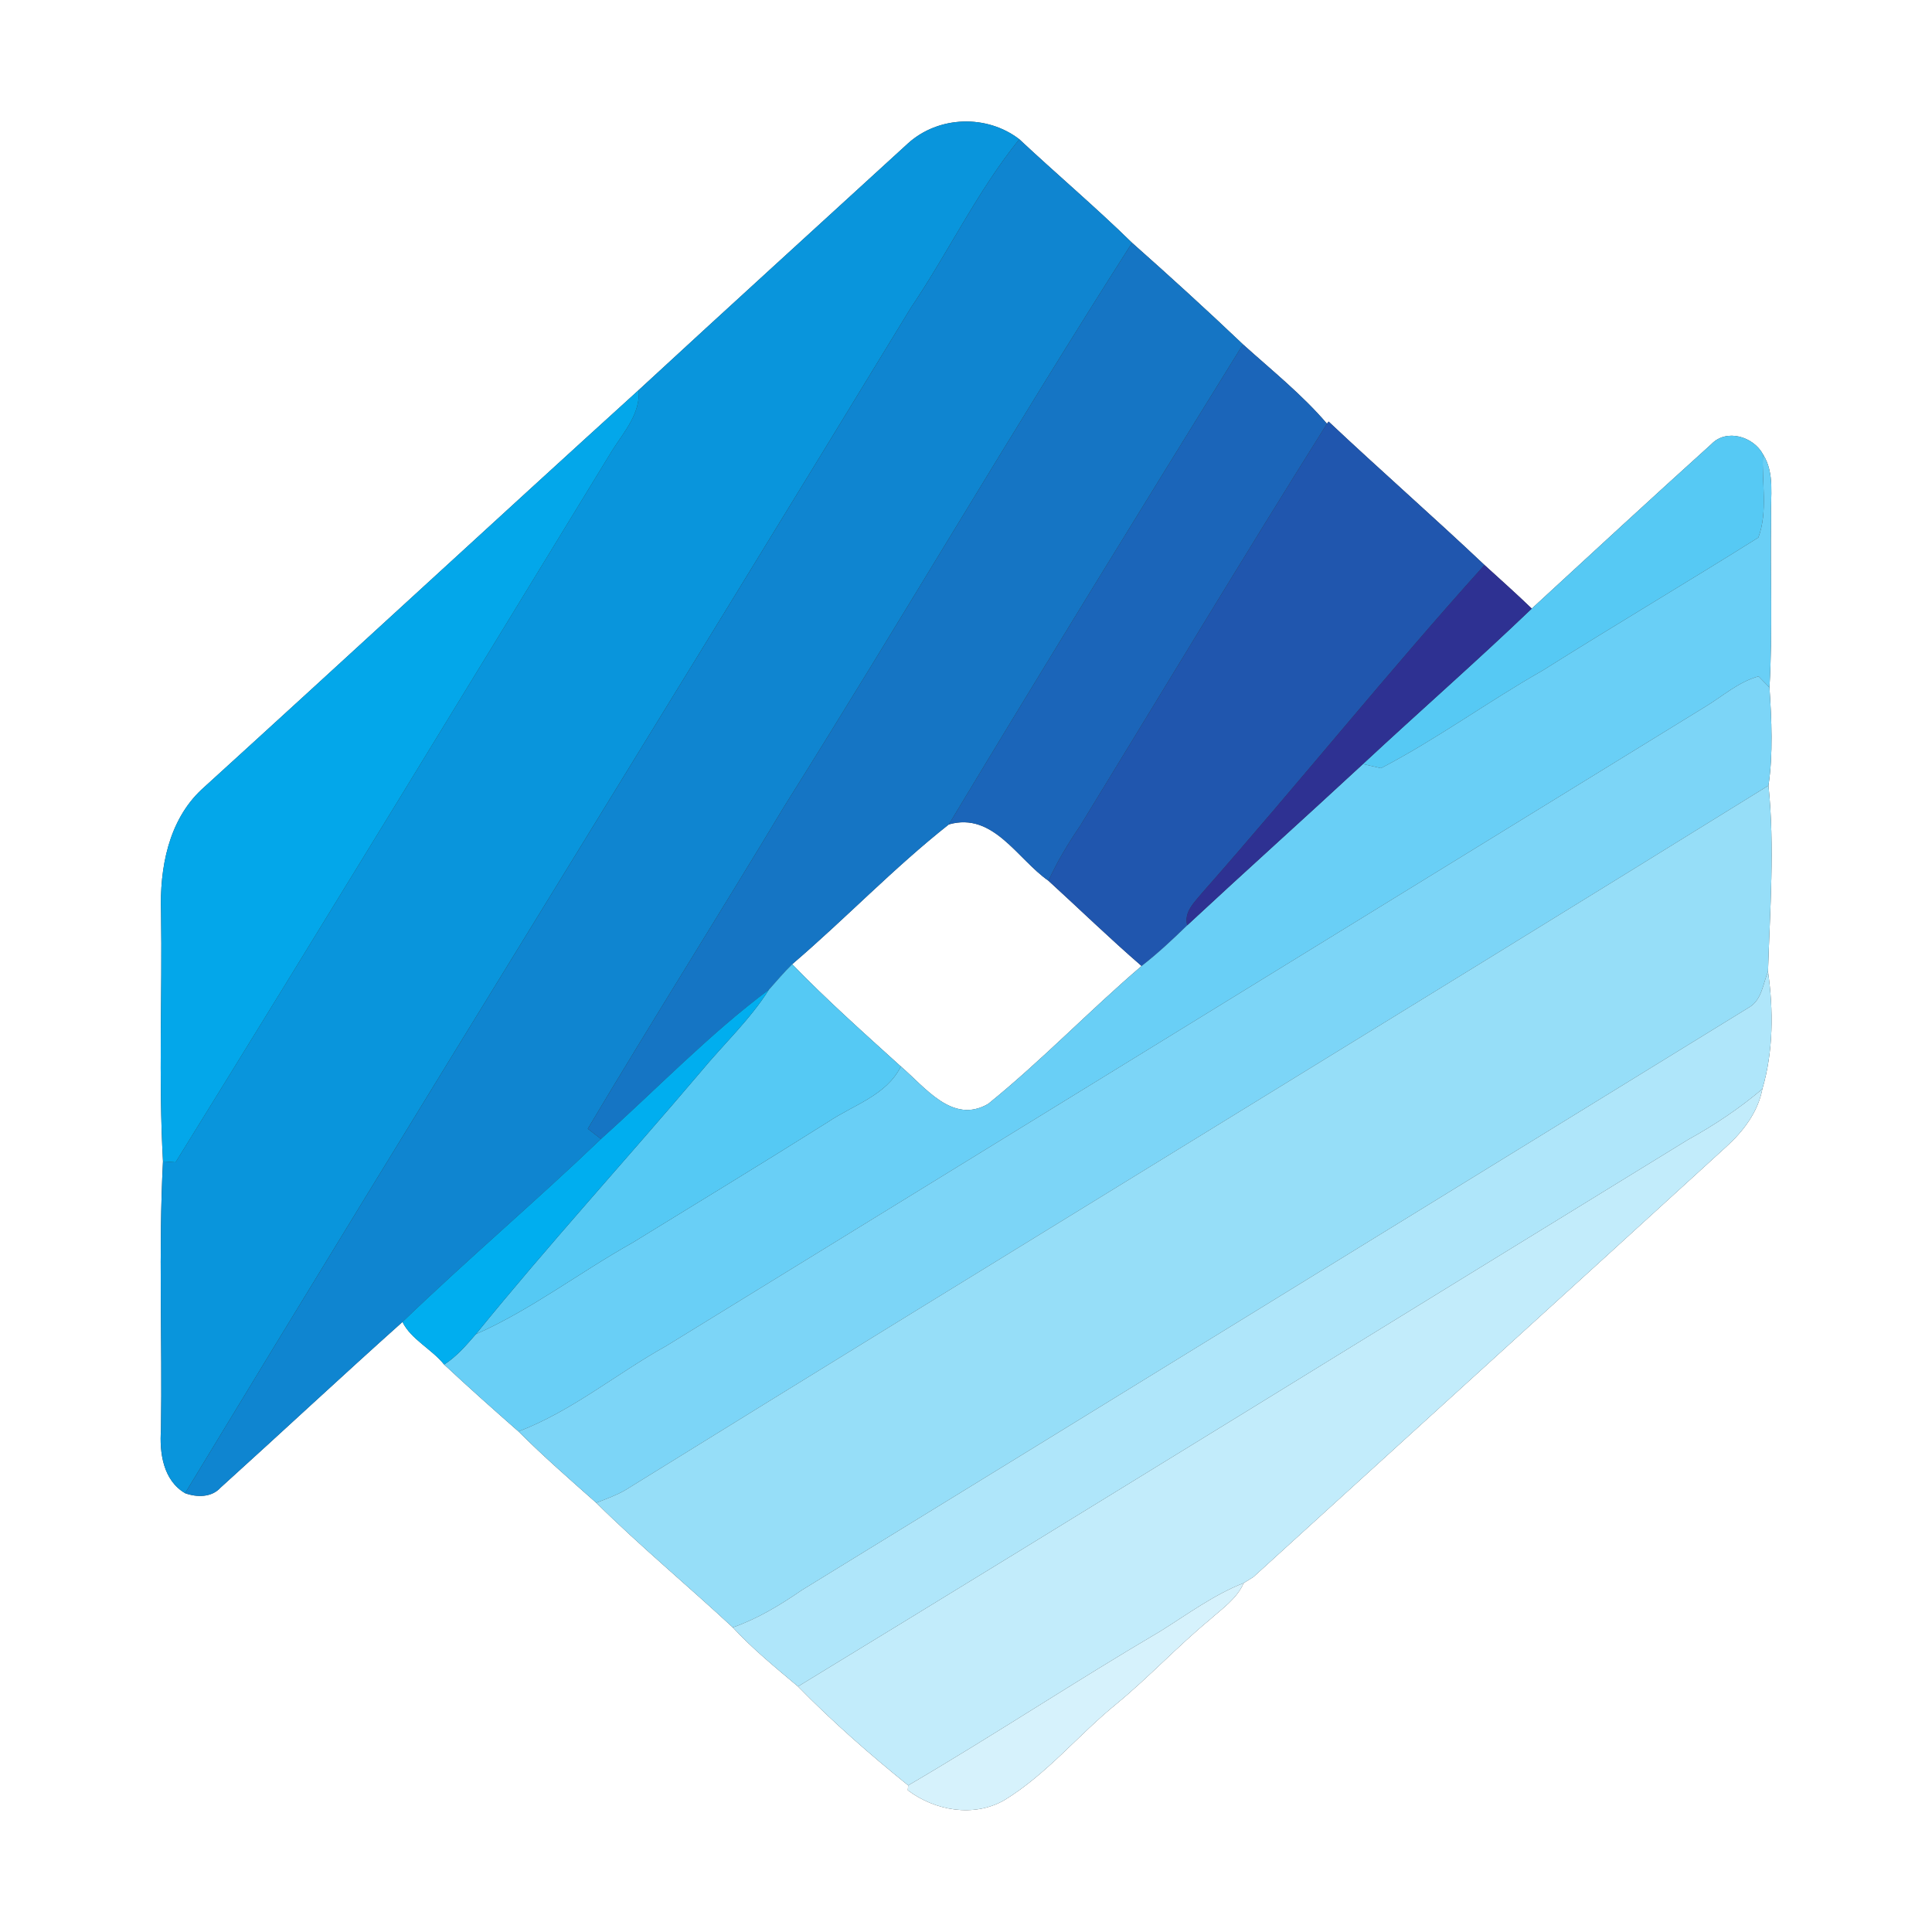 <?xml version="1.0" encoding="UTF-8" ?>
<!DOCTYPE svg PUBLIC "-//W3C//DTD SVG 1.1//EN" "http://www.w3.org/Graphics/SVG/1.1/DTD/svg11.dtd">
<svg width="250pt" height="250pt" viewBox="0 0 250 250" version="1.1" xmlns="http://www.w3.org/2000/svg">
<rect x="0" y="0" width="250" height="250" fill="#333333" stroke="none"/>
<g id="#ffffffff">
<path fill="#ffffff" opacity="1.00" d=" M 0.00 0.00 L 250.00 0.00 L 250.00 250.00 L 0.00 250.00 L 0.00 0.00 M 117.51 18.54 C 105.89 29.18 94.23 39.78 82.66 50.46 C 63.75 67.63 44.99 84.97 26.10 102.15 C 21.78 106.18 20.65 112.38 20.84 118.04 C 21.01 128.77 20.50 139.61 21.09 150.28 C 20.50 161.71 21.01 173.45 20.83 185.00 C 20.62 188.00 21.11 191.55 23.95 193.22 C 25.47 193.77 27.38 193.79 28.54 192.50 C 36.42 185.38 44.17 178.13 52.08 171.06 C 53.19 173.32 55.87 174.57 57.47 176.57 C 60.62 179.52 63.85 182.38 67.09 185.23 C 70.31 188.45 73.74 191.44 77.15 194.46 C 82.82 200.06 88.98 205.17 94.82 210.59 C 97.40 213.38 100.36 215.79 103.26 218.23 C 107.67 222.75 112.57 227.03 117.52 231.03 L 117.47 231.66 C 120.98 234.31 126.00 235.20 129.93 232.96 C 135.43 229.61 139.51 224.52 144.46 220.49 C 148.65 217.05 152.34 213.07 156.52 209.61 C 158.13 208.17 160.04 206.89 160.94 204.84 C 161.25 204.65 161.87 204.26 162.18 204.07 C 182.58 185.50 203.04 166.97 223.41 148.36 C 225.60 146.37 227.49 143.88 228.05 140.91 C 229.48 136.04 229.49 130.72 228.78 125.71 C 229.03 117.72 229.66 109.59 228.84 101.65 C 229.45 97.55 229.24 93.13 228.97 88.96 C 229.39 81.66 229.06 74.32 229.18 67.00 C 229.07 64.25 229.70 61.25 228.13 58.79 C 226.90 56.49 223.41 55.43 221.46 57.46 C 213.66 64.50 205.94 71.63 198.21 78.75 C 196.21 76.82 194.14 74.98 192.09 73.11 C 185.45 66.84 178.57 60.81 171.92 54.55 L 171.71 54.83 C 168.55 51.11 164.52 47.88 160.84 44.56 C 156.14 40.09 151.34 35.72 146.49 31.42 C 141.77 26.80 136.72 22.53 131.90 18.02 C 127.70 14.78 121.46 14.98 117.51 18.54 Z" />
<path fill="#ffffff" opacity="1.00" d=" M 102.51 124.77 C 109.39 118.89 115.67 112.29 122.78 106.68 C 128.53 105.03 131.63 111.16 135.67 113.97 C 139.69 117.64 143.60 121.44 147.72 125.00 C 140.96 130.78 134.78 137.25 127.87 142.84 C 123.25 145.54 119.70 140.65 116.57 138.00 C 111.80 133.68 106.98 129.39 102.51 124.77 Z" />
</g>
<g id="#0995dcff">
<path fill="#0995dc" opacity="1.00" d=" M 117.51 18.54 C 121.46 14.98 127.70 14.78 131.90 18.02 C 126.45 24.76 122.71 32.67 117.86 39.84 C 86.67 91.03 55.03 141.95 23.95 193.22 C 21.11 191.55 20.62 188.00 20.83 185.00 C 21.01 173.45 20.50 161.71 21.09 150.28 C 21.50 150.31 22.31 150.37 22.72 150.40 C 41.69 119.78 60.45 88.99 79.25 58.24 C 80.79 55.84 82.86 53.52 82.66 50.46 C 94.23 39.78 105.89 29.18 117.51 18.54 Z" />
</g>
<g id="#0f85d0ff">
<path fill="#0f85d0" opacity="1.00" d=" M 117.86 39.84 C 122.71 32.67 126.45 24.76 131.90 18.02 C 136.72 22.53 141.77 26.80 146.49 31.42 C 131.10 55.51 116.65 80.20 101.44 104.42 C 93.06 118.35 84.38 132.10 76.06 146.06 C 76.49 146.39 77.34 147.05 77.77 147.38 C 69.36 155.43 60.47 162.98 52.08 171.06 C 44.17 178.13 36.42 185.38 28.54 192.50 C 27.38 193.79 25.47 193.77 23.95 193.22 C 55.03 141.95 86.67 91.03 117.86 39.84 Z" />
</g>
<g id="#1575c4ff">
<path fill="#1575c4" opacity="1.00" d=" M 146.49 31.42 C 151.34 35.72 156.14 40.09 160.84 44.56 C 148.05 65.20 135.30 85.88 122.78 106.68 C 115.67 112.29 109.39 118.89 102.51 124.77 C 101.45 125.81 100.49 126.95 99.50 128.06 C 91.74 133.86 84.99 140.92 77.77 147.38 C 77.34 147.05 76.49 146.39 76.06 146.06 C 84.38 132.10 93.06 118.35 101.44 104.42 C 116.65 80.20 131.10 55.51 146.49 31.42 Z" />
</g>
<g id="#1b65b9ff">
<path fill="#1b65b9" opacity="1.00" d=" M 122.78 106.68 C 135.30 85.88 148.05 65.20 160.84 44.56 C 164.52 47.88 168.55 51.11 171.71 54.83 C 160.89 72.06 150.41 89.49 139.79 106.84 C 138.24 109.11 136.81 111.47 135.67 113.97 C 131.63 111.16 128.53 105.03 122.78 106.68 Z" />
</g>
<g id="#03a7eaff">
<path fill="#03a7ea" opacity="1.00" d=" M 26.10 102.15 C 44.99 84.97 63.75 67.63 82.66 50.46 C 82.86 53.52 80.79 55.84 79.25 58.24 C 60.45 88.99 41.69 119.78 22.72 150.40 C 22.31 150.37 21.50 150.31 21.09 150.28 C 20.50 139.61 21.01 128.77 20.84 118.04 C 20.65 112.38 21.78 106.18 26.10 102.15 Z" />
</g>
<g id="#2056aeff">
<path fill="#2056ae" opacity="1.00" d=" M 171.71 54.83 L 171.92 54.55 C 178.57 60.81 185.45 66.84 192.09 73.11 C 179.58 86.99 167.87 101.58 155.51 115.59 C 154.55 116.77 153.17 118.02 153.63 119.73 C 151.74 121.57 149.81 123.38 147.72 125.00 C 143.60 121.44 139.69 117.64 135.67 113.97 C 136.81 111.47 138.24 109.11 139.79 106.84 C 150.41 89.49 160.89 72.06 171.71 54.83 Z" />
</g>
<g id="#56c9f4ff">
<path fill="#56c9f4" opacity="1.00" d=" M 221.46 57.46 C 223.41 55.43 226.90 56.49 228.13 58.79 C 227.94 62.35 228.80 66.16 227.53 69.56 C 218.29 75.36 208.88 80.93 199.64 86.75 C 192.55 90.78 185.93 95.64 178.70 99.40 C 178.11 99.27 176.94 99.00 176.36 98.87 C 183.61 92.12 191.06 85.60 198.21 78.75 C 205.94 71.63 213.66 64.50 221.46 57.46 Z" />
</g>
<g id="#69cff6ff">
<path fill="#69cff6" opacity="1.00" d=" M 228.13 58.79 C 229.70 61.25 229.07 64.25 229.18 67.00 C 229.06 74.32 229.39 81.66 228.97 88.96 C 228.62 88.60 227.91 87.88 227.56 87.52 C 224.94 88.23 222.87 90.13 220.58 91.50 C 175.78 119.05 130.99 146.63 86.19 174.18 C 79.76 177.76 74.02 182.59 67.09 185.23 C 63.85 182.38 60.62 179.52 57.47 176.57 C 59.09 175.54 60.33 174.08 61.57 172.65 C 68.75 169.47 75.01 164.64 81.83 160.82 C 90.28 155.62 98.76 150.47 107.15 145.18 C 110.41 142.98 114.70 141.76 116.57 138.00 C 119.70 140.65 123.25 145.54 127.87 142.84 C 134.78 137.25 140.96 130.78 147.72 125.00 C 149.81 123.38 151.74 121.57 153.63 119.73 C 161.16 112.73 168.82 105.86 176.36 98.87 C 176.94 99.00 178.11 99.27 178.70 99.40 C 185.93 95.64 192.55 90.78 199.64 86.75 C 208.88 80.93 218.29 75.36 227.53 69.56 C 228.80 66.16 227.94 62.35 228.13 58.79 Z" />
</g>
<g id="#2e3192ff">
<path fill="#2e3192" opacity="1.00" d=" M 155.51 115.59 C 167.87 101.58 179.58 86.99 192.09 73.11 C 194.14 74.98 196.21 76.82 198.21 78.75 C 191.06 85.60 183.61 92.12 176.36 98.87 C 168.82 105.86 161.16 112.73 153.63 119.73 C 153.17 118.02 154.55 116.77 155.51 115.59 Z" />
</g>
<g id="#7cd5f7ff">
<path fill="#7cd5f7" opacity="1.00" d=" M 220.58 91.50 C 222.87 90.13 224.94 88.23 227.56 87.52 C 227.91 87.88 228.62 88.60 228.97 88.96 C 229.24 93.13 229.45 97.55 228.84 101.65 C 179.57 132.18 130.10 162.35 80.83 192.87 C 79.66 193.53 78.39 193.98 77.15 194.46 C 73.74 191.44 70.31 188.45 67.09 185.23 C 74.02 182.59 79.76 177.76 86.19 174.18 C 130.99 146.63 175.78 119.05 220.58 91.50 Z" />
</g>
<g id="#96def8ff">
<path fill="#96def8" opacity="1.00" d=" M 80.83 192.87 C 130.10 162.35 179.57 132.18 228.84 101.65 C 229.66 109.59 229.03 117.72 228.78 125.71 C 228.14 127.29 227.98 129.34 226.40 130.31 C 185.53 155.45 144.68 180.64 103.78 205.75 C 100.97 207.68 98.05 209.46 94.82 210.59 C 88.98 205.17 82.82 200.06 77.15 194.46 C 78.39 193.98 79.66 193.53 80.83 192.87 Z" />
</g>
<g id="#55c9f4ff">
<path fill="#55c9f4" opacity="1.00" d=" M 99.50 128.06 C 100.49 126.95 101.45 125.81 102.51 124.77 C 106.98 129.39 111.80 133.68 116.57 138.00 C 114.70 141.76 110.41 142.98 107.15 145.18 C 98.76 150.47 90.28 155.62 81.83 160.82 C 75.01 164.64 68.75 169.47 61.57 172.65 C 70.98 161.06 81.05 150.04 90.70 138.66 C 93.63 135.12 97.03 131.96 99.50 128.06 Z" />
</g>
<g id="#afe6faff">
<path fill="#afe6fa" opacity="1.00" d=" M 226.40 130.31 C 227.98 129.34 228.14 127.29 228.78 125.71 C 229.49 130.72 229.48 136.04 228.05 140.91 C 225.08 143.43 221.83 145.60 218.42 147.48 C 180.02 171.05 141.72 194.77 103.26 218.23 C 100.36 215.79 97.40 213.38 94.82 210.59 C 98.05 209.46 100.97 207.68 103.78 205.75 C 144.68 180.64 185.53 155.45 226.40 130.31 Z" />
</g>
<g id="#00aeefff">
<path fill="#00aeef" opacity="1.00" d=" M 77.77 147.38 C 84.99 140.92 91.74 133.86 99.50 128.06 C 97.03 131.96 93.63 135.12 90.70 138.66 C 81.05 150.04 70.98 161.06 61.57 172.65 C 60.33 174.08 59.09 175.54 57.47 176.57 C 55.87 174.57 53.19 173.32 52.08 171.06 C 60.47 162.98 69.36 155.43 77.77 147.38 Z" />
</g>
<g id="#c2ecfbff">
<path fill="#c2ecfb" opacity="1.00" d=" M 218.42 147.48 C 221.83 145.60 225.08 143.43 228.05 140.91 C 227.49 143.88 225.60 146.37 223.41 148.36 C 203.04 166.97 182.58 185.50 162.18 204.07 C 161.87 204.26 161.25 204.65 160.94 204.84 C 157.04 206.37 153.68 208.88 150.15 211.08 C 139.16 217.54 128.52 224.59 117.52 231.03 C 112.57 227.03 107.67 222.75 103.26 218.23 C 141.72 194.77 180.02 171.05 218.42 147.48 Z" />
</g>
<g id="#d6f2fcff">
<path fill="#d6f2fc" opacity="1.00" d=" M 150.15 211.08 C 153.68 208.88 157.04 206.37 160.94 204.84 C 160.04 206.89 158.13 208.17 156.52 209.61 C 152.34 213.07 148.65 217.05 144.46 220.49 C 139.51 224.52 135.43 229.61 129.93 232.96 C 126.00 235.20 120.98 234.31 117.47 231.66 L 117.52 231.03 C 128.52 224.59 139.16 217.54 150.15 211.08 Z" />
</g>
</svg>
